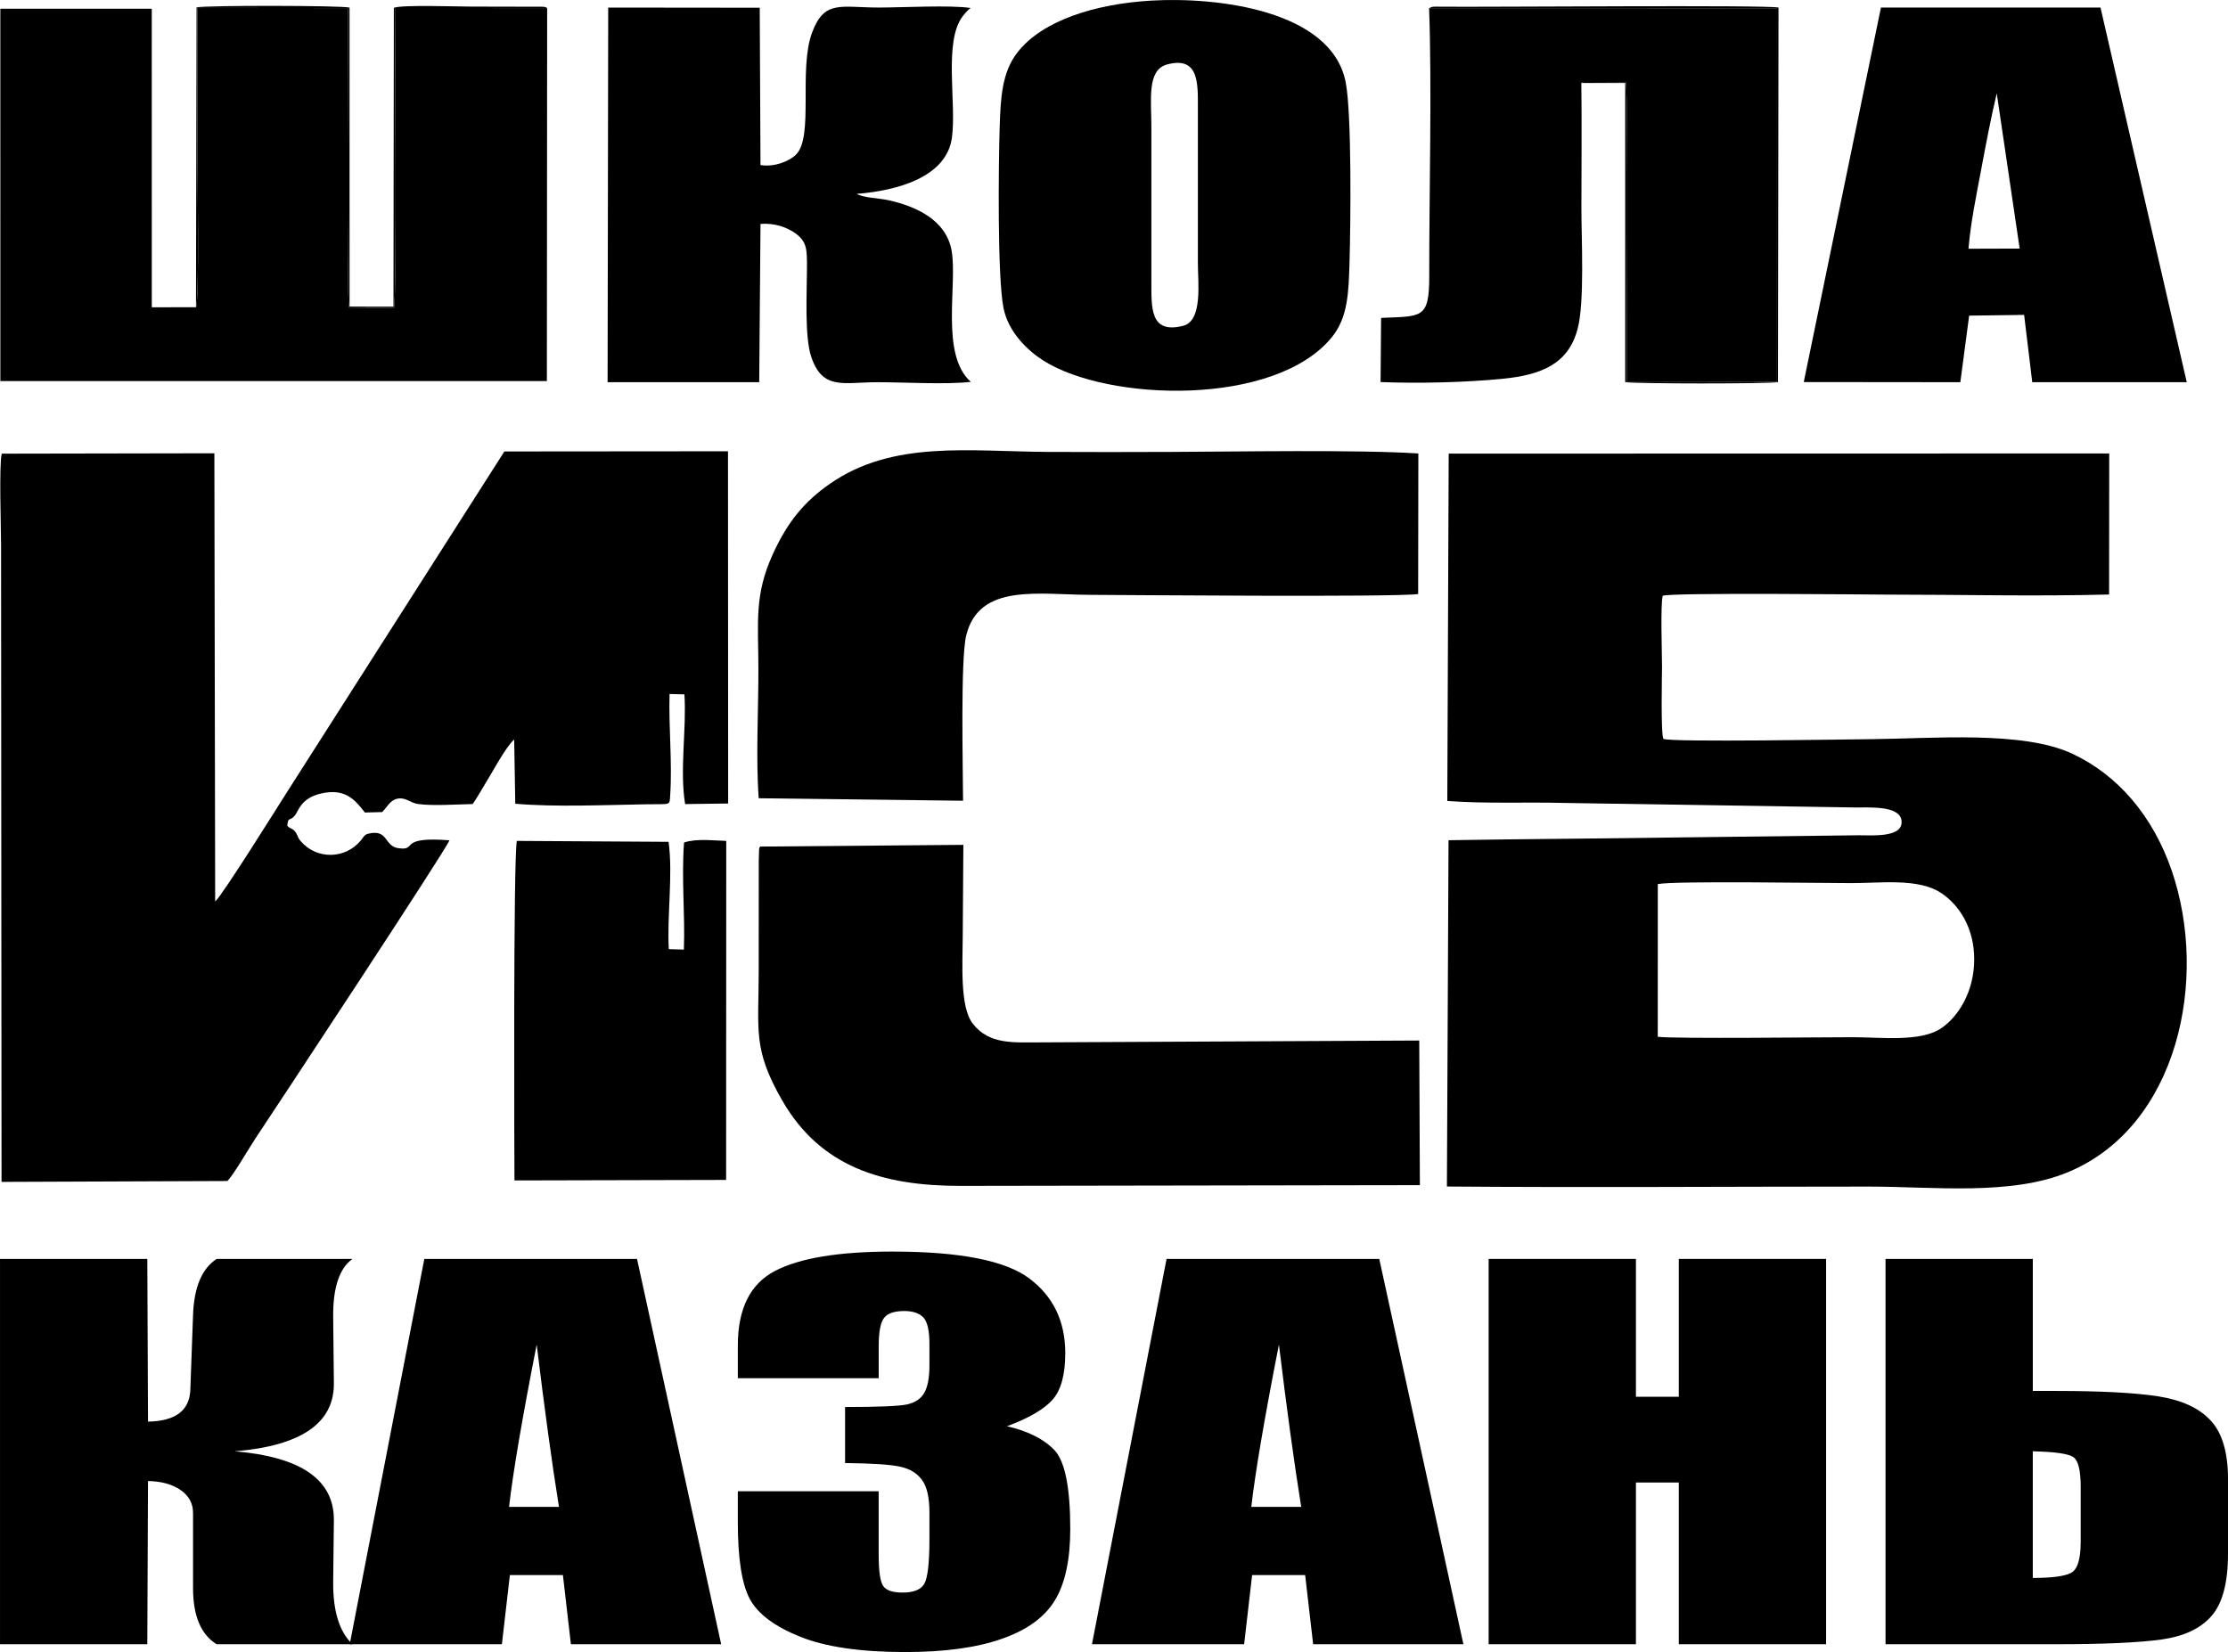 <?xml version="1.0" encoding="UTF-8"?>
<!DOCTYPE svg PUBLIC "-//W3C//DTD SVG 1.1//EN" "http://www.w3.org/Graphics/SVG/1.1/DTD/svg11.dtd">
<!-- Creator: CorelDRAW 2021 (64-Bit) -->
<svg xmlns="http://www.w3.org/2000/svg" xml:space="preserve" width="28.391mm" height="21.055mm" version="1.1" style="shape-rendering:geometricPrecision; text-rendering:geometricPrecision; image-rendering:optimizeQuality; fill-rule:evenodd; clip-rule:evenodd"
viewBox="0 0 699.9 519.06"
 xmlns:xlink="http://www.w3.org/1999/xlink"
 xmlns:xodm="http://www.corel.com/coreldraw/odm/2003">
 <defs>
  <style type="text/css">
   <![CDATA[
    .fil0 {fill:black}
    .fil1 {fill:black;fill-rule:nonzero}
   ]]>
  </style>
 </defs>
 <g id="Слой_x0020_1">
  <path class="fil0" d="M171.79 119.73l0.09 -117.19 -47.81 -0.03c0.05,10.53 0.62,90.88 -0.31,94.28l-14.12 -0.17c-0.78,-2.85 -0.34,-89.29 -0.28,-94.08l-47.33 -0.05c-0.07,15.82 -0.01,31.66 -0.01,47.49 0,2.05 0.64,44.42 -0.45,46.55l-13.89 0.02 -0.01 -93.81 -47.57 -0 0.01 116.99 171.7 0z"/>
  <path class="fil0" d="M496.77 26.07c0.11,-0.06 0.25,-0.14 0.34,-0.17 0.09,-0.03 0.24,-0.12 0.35,-0.15l13.27 0.07c0.82,3.01 0.29,88.54 0.29,94.04l47.2 0.06 0.02 -117.35 -109.31 -0.01c0.92,24.41 0.02,58.23 0.05,84.43 0.01,13.36 -2.53,12.32 -15.12,12.89l-0.17 20.16c11.83,0.48 26.58,0.12 38.18,-1.01 12.5,-1.22 20.75,-4.73 23.69,-15.57 2.27,-8.35 1.22,-28.25 1.22,-38.02 0,-13.1 0.16,-26.29 -0.02,-39.37z"/>
  <path class="fil0" d="M190.85 120.09l47.65 -0.01 0.4 -49.72c4.14,-0.35 8.21,0.91 11.07,3.02 3.58,2.65 3.54,5.14 3.53,10.8 -0.01,7.45 -0.81,21.6 1.34,27.93 3.6,10.63 10.08,7.98 20.9,7.98 8.34,0 21.48,0.79 29.23,-0.11 -9.68,-8.58 -4.15,-30.48 -6.03,-41.2 -1.72,-9.75 -11.29,-13.95 -19.72,-15.85 -3.16,-0.71 -7.63,-0.69 -10.12,-2.01 13.29,-1.06 28.24,-5.46 29.93,-17.62 1.51,-10.87 -2.64,-29.87 3.25,-38 0.67,-0.92 2.08,-2.53 2.67,-2.78 -6.11,-0.99 -21.62,-0.15 -28.73,-0.15 -12.2,0 -17.21,-2.5 -21.09,7.8 -4.37,11.61 0.62,32.93 -5.12,38.45 -2.27,2.18 -6.89,3.94 -11.11,3.23l-0.24 -49.42 -47.6 -0.05 -0.19 117.74z"/>
  <path class="fil0" d="M366.59 20.26c10.23,-2.76 9.7,6.27 9.71,13.79l-0 48.73c0,5.91 1.58,17.99 -4.61,19.58 -10.64,2.73 -9.95,-6.03 -10,-13.96l-0 -48.73c0,-8.31 -1.44,-17.7 4.92,-19.41zm-4.91 -20.07c-17.58,1.03 -34.24,6.19 -42.09,16.32 -4.83,6.23 -5.27,14.13 -5.56,23.65 -0.35,11.47 -0.75,46.69 1.2,56.57 1.51,7.63 7.57,13.41 12.48,16.53 20.48,13.03 72.92,14.52 90.68,-7.32 5.09,-6.26 5.27,-14.18 5.55,-23.63 0.34,-11.56 0.75,-46.64 -1.23,-56.58 -4.51,-22.57 -40.45,-26.75 -61.03,-25.54z"/>
  <path class="fil0" d="M618.39 78.15c0.63,-8.02 2.54,-17.18 3.99,-24.94 1.5,-8 3.03,-16.1 4.88,-23.88l7.2 48.77 -16.08 0.05zm-51.75 41.89l49.18 0.05 2.77 -20.92 17.27 -0.23 2.55 21.15 48.54 0 -27.1 -117.72 -68.97 0 -24.25 117.67z"/>
  <path class="fil0" d="M61.56 96.53c1.09,-2.13 0.45,-44.5 0.45,-46.55 0,-15.83 -0.06,-31.66 0.01,-47.49l47.33 0.05c-0.06,4.79 -0.5,91.23 0.28,94.08l14.12 0.17c0.93,-3.4 0.36,-83.75 0.31,-94.28l47.81 0.03c-0.25,-0.14 -0.31,-0.29 -1.1,-0.42l-22.94 -0.05c-4.25,0 -21.4,-0.61 -24.11,0.37l-0.12 93.91 -13.79 -0.02 -0.01 -93.94c-2.45,-0.69 -44.93,-0.73 -48.06,-0.08l-0.18 94.22z"/>
  <path class="fil0" d="M496.77 26.07l13.77 -0 0 93.98c2.35,0.56 45.67,0.57 47.99,0.01l0.17 -117.68c-3.83,-0.88 -89.68,-0.12 -106.33,-0.27 -0.43,-0 -1.52,-0.04 -1.89,0 -1.53,0.17 0.63,-0.2 -0.83,0.15l-0.71 0.3 109.31 0.01 -0.02 117.35 -47.2 -0.06c0,-5.5 0.53,-91.03 -0.29,-94.04l-13.27 -0.07c-0.11,0.03 -0.27,0.12 -0.35,0.15 -0.09,0.03 -0.23,0.11 -0.34,0.17z"/>
  <path class="fil0" d="M520.77 325.77l0.01 -48c5.45,-1.05 51.38,-0.3 60.87,-0.3 9.21,-0 20.9,-1.59 27.99,3.01 5.72,3.72 10.58,10.99 10.54,21.04 -0.04,9.98 -4.88,17.73 -10.17,21.42 -6.54,4.58 -19.09,2.95 -27.9,2.95 -9.82,0 -55.79,0.54 -61.33,-0.13zm-66.1 -74.11c12.24,0.91 24.47,0.3 36.59,0.62l91.29 1.42c4.68,0.04 13.99,-0.62 14.76,3.93 0.96,5.67 -9.26,4.81 -13.41,4.81l-55.14 0.66c-24.56,0.38 -49.16,0.49 -73.72,0.89l-0.51 108.81c44.22,0.35 88.31,0.02 132.53,0.02 20.36,-0 44.64,2.94 62.61,-4.54 34.54,-14.38 44.23,-60.64 32.57,-94.69 -5.89,-17.19 -16.93,-30.12 -31.37,-36.83 -15.54,-7.22 -43.84,-4.7 -62.45,-4.53 -8.1,0.08 -63.02,1.02 -65.84,-0.06 -0.93,-0.76 -0.47,-21.51 -0.47,-22.48 0,-4.19 -0.54,-19.84 0.22,-22.5 2.25,-1.06 67.37,-0.37 69.7,-0.37 23.3,0 47.31,0.59 70.52,-0.03l0.04 -44.31 -207.5 0.04 -0.44 109.14z"/>
  <path class="fil0" d="M161.85 252.53c12.54,1.1 28.53,0.38 41.33,0.17 7.74,-0.13 7.12,0.52 7.35,-2.89 0.7,-10.23 -0.51,-21.21 -0.2,-31.76l4.67 0.12c0.71,11.04 -1.54,23.59 0.22,34.47l13.52 -0.18 -0.05 -110.67 -70.25 0.06 -67.97 106.53c-3.08,4.84 -20.6,32.91 -22.88,34.88l-0.25 -140.84 -66.79 0.12c-0.89,3.52 -0.22,23.53 -0.22,28.74l0.15 200.07 70.94 -0.28c2.07,-2.08 6.74,-10.26 8.82,-13.38 5.65,-8.49 59.48,-90.03 60.95,-93.67 -16.67,-1.3 -9.64,3.43 -16.15,2.46 -4.39,-0.65 -3.06,-6.09 -9.36,-4.53 -1.27,0.32 -1.38,0.97 -2.35,2.14 -4.84,5.85 -13.81,6.09 -18.86,0.21 -1.14,-1.33 -0.87,-1.83 -1.7,-2.92 -0.93,-1.24 -1.41,-0.79 -2.52,-1.9 0.26,-3.1 0.76,-1.25 2.39,-3.26 1.15,-1.41 1.79,-5.41 8.21,-6.9 7.55,-1.74 10.64,1.91 13.77,5.97l5.42 -0.14c1.52,-1.44 2.44,-3.66 4.65,-4.17 2.75,-0.63 4.14,1.32 6.71,1.65 4.83,0.62 12.05,0.1 17.07,0 1.06,-1.42 2.25,-3.59 3.33,-5.33 2.75,-4.43 7.03,-12.6 9.72,-14.94l0.35 20.14z"/>
  <path class="fil0" d="M238.33 250.81l64.2 0.78c-0.03,-10.22 -0.84,-44.48 1,-51.95 4.05,-16.48 22.61,-12.78 39.06,-12.74 9.34,0.03 95.8,0.79 102.91,-0.26l0.06 -44.16c-19.15,-1.24 -56.96,-0.56 -77.66,-0.49 -12.95,0.05 -25.91,0.07 -38.86,-0 -24.71,-0.15 -48.59,-3.72 -68.32,10 -7.86,5.47 -13.28,11.82 -17.96,22.15 -5.85,12.88 -4.55,21.06 -4.52,36.03 0.03,13.06 -0.84,27.79 0.1,40.64z"/>
  <path class="fil0" d="M302.64 265.45l-63.8 0.54c-0.55,0.77 -0.11,-0.3 -0.39,0.98l-0.1 3.63c0.01,1.72 0,3.44 0,5.16l-0.01 29.05c0,19.04 -1.94,24.73 7.36,40.92 12.03,20.93 31.52,26.84 55.75,26.87l144.59 -0.23 -0.2 -45.44 -118.63 0.58c-8.69,-0.02 -16.39,0.85 -21.63,-5.89 -4.14,-5.32 -3.16,-18.97 -3.15,-27.58l0.2 -28.57z"/>
  <path class="fil0" d="M162.35 264.21c-1.12,6.03 -0.79,98.79 -0.74,106.68l66.49 -0.16 0.04 -106.52c-4.23,-0.11 -9.31,-0.81 -13.26,0.51 -0.85,11.59 0.36,22.33 -0.05,33.64l-4.74 -0.14c-0.59,-10.43 1.36,-23.55 -0.07,-33.72l-47.67 -0.29z"/>
  <path class="fil1" d="M-0 395.55l46.27 0 0.22 51.12c8.57,-0.15 12.99,-3.44 13.29,-9.87l0.86 -23.62c0.3,-8.7 2.77,-14.59 7.41,-17.63l42.67 0c-4.12,2.93 -6.14,9.03 -6.06,18.24l0.22 20.76c0.15,12.55 -10.22,19.72 -31.14,21.45 20.93,1.74 31.3,9.01 31.14,21.76l-0.22 19.26c-0.08,9.18 1.95,15.71 6.06,19.59l-42.67 0c-4.94,-3.03 -7.41,-8.93 -7.41,-17.65l0 -23.59c0,-3.01 -1.31,-5.41 -3.93,-7.22 -2.66,-1.81 -6.06,-2.75 -10.22,-2.81l-0.22 51.27 -46.27 0 0 -121.06z"/>
  <path id="_1" class="fil1" d="M200.11 395.55l26.43 121.06 -47.2 0 -2.51 -21.73 -16.66 0 -2.51 21.73 -47.8 0 23.43 -121.06 66.82 0zm-24.52 77.9c-2.21,-13.72 -4.53,-30.71 -7,-50.99 -4.57,23.26 -7.45,40.25 -8.68,50.99l15.68 0z"/>
  <path id="_2" class="fil1" d="M316.34 448.12c6.7,1.56 11.68,4.08 14.97,7.58 3.25,3.52 4.9,11.76 4.9,24.72 0,9.62 -1.61,17.09 -4.83,22.4 -3.22,5.31 -8.76,9.34 -16.66,12.09 -7.9,2.78 -18.01,4.16 -30.36,4.16 -14,0 -25.04,-1.61 -33.01,-4.82 -8.01,-3.21 -13.29,-7.17 -15.8,-11.84 -2.51,-4.64 -3.78,-12.76 -3.78,-24.29l0 -9.57 44.25 0 0 19.69c0,5.25 0.45,8.6 1.39,10 0.9,1.43 2.96,2.14 6.1,2.14 3.44,0 5.73,-0.89 6.81,-2.7 1.08,-1.78 1.65,-6.48 1.65,-14.05l0 -8.39c0,-4.64 -0.75,-8.03 -2.29,-10.18 -1.53,-2.14 -3.82,-3.55 -6.81,-4.21 -2.99,-0.69 -8.8,-1.07 -17.4,-1.17l0 -17.6c10.52,0 16.99,-0.28 19.5,-0.82 2.47,-0.56 4.26,-1.73 5.35,-3.59 1.08,-1.84 1.65,-4.72 1.65,-8.65l0 -6.71c0,-4.24 -0.64,-7.02 -1.91,-8.37 -1.31,-1.35 -3.29,-2.02 -5.99,-2.02 -3.1,0 -5.2,0.71 -6.32,2.12 -1.16,1.43 -1.72,4.44 -1.72,9.08l0 9.92 -44.25 0 0 -10.31c0,-11.55 3.9,-19.33 11.64,-23.39 7.75,-4.06 20.06,-6.1 36.95,-6.1 21.11,0 35.45,2.81 42.97,8.44 7.52,5.64 11.3,13.47 11.3,23.47 0,6.79 -1.35,11.68 -4.04,14.69 -2.73,3.01 -7.49,5.77 -14.26,8.27z"/>
  <path id="_3" class="fil1" d="M433.28 395.55l26.43 121.06 -47.2 0 -2.51 -21.73 -16.66 0 -2.51 21.73 -47.8 0 23.43 -121.06 66.82 0zm-24.52 77.9c-2.21,-13.72 -4.53,-30.71 -7,-50.99 -4.57,23.26 -7.45,40.25 -8.68,50.99l15.68 0z"/>
  <polygon id="_4" class="fil1" points="573.65,395.55 573.65,516.61 527.38,516.61 527.38,465.8 513.91,465.8 513.91,516.61 467.64,516.61 467.64,395.55 513.91,395.55 513.91,438.86 527.38,438.86 527.38,395.55 "/>
  <path id="_5" class="fil1" d="M699.9 488.3c0,9 -1.72,15.48 -5.16,19.41 -3.4,3.95 -8.65,6.4 -15.61,7.4 -7,0.99 -18.12,1.5 -33.39,1.5l-53.42 0 0 -121.06 46.27 0 0 41.48 7.15 0c14.22,0 25.04,0.56 32.34,1.71 7.3,1.15 12.77,3.67 16.4,7.6 3.63,3.9 5.43,10.05 5.43,18.42l0 23.55zm-46.27 -3.65l0 -17.5c0,-5.1 -0.75,-8.19 -2.25,-9.29 -1.5,-1.09 -5.76,-1.71 -12.8,-1.86l0 39.79c5.87,0 9.84,-0.51 11.9,-1.53 2.09,-1.02 3.14,-4.24 3.14,-9.62z"/>
 </g>
</svg>
